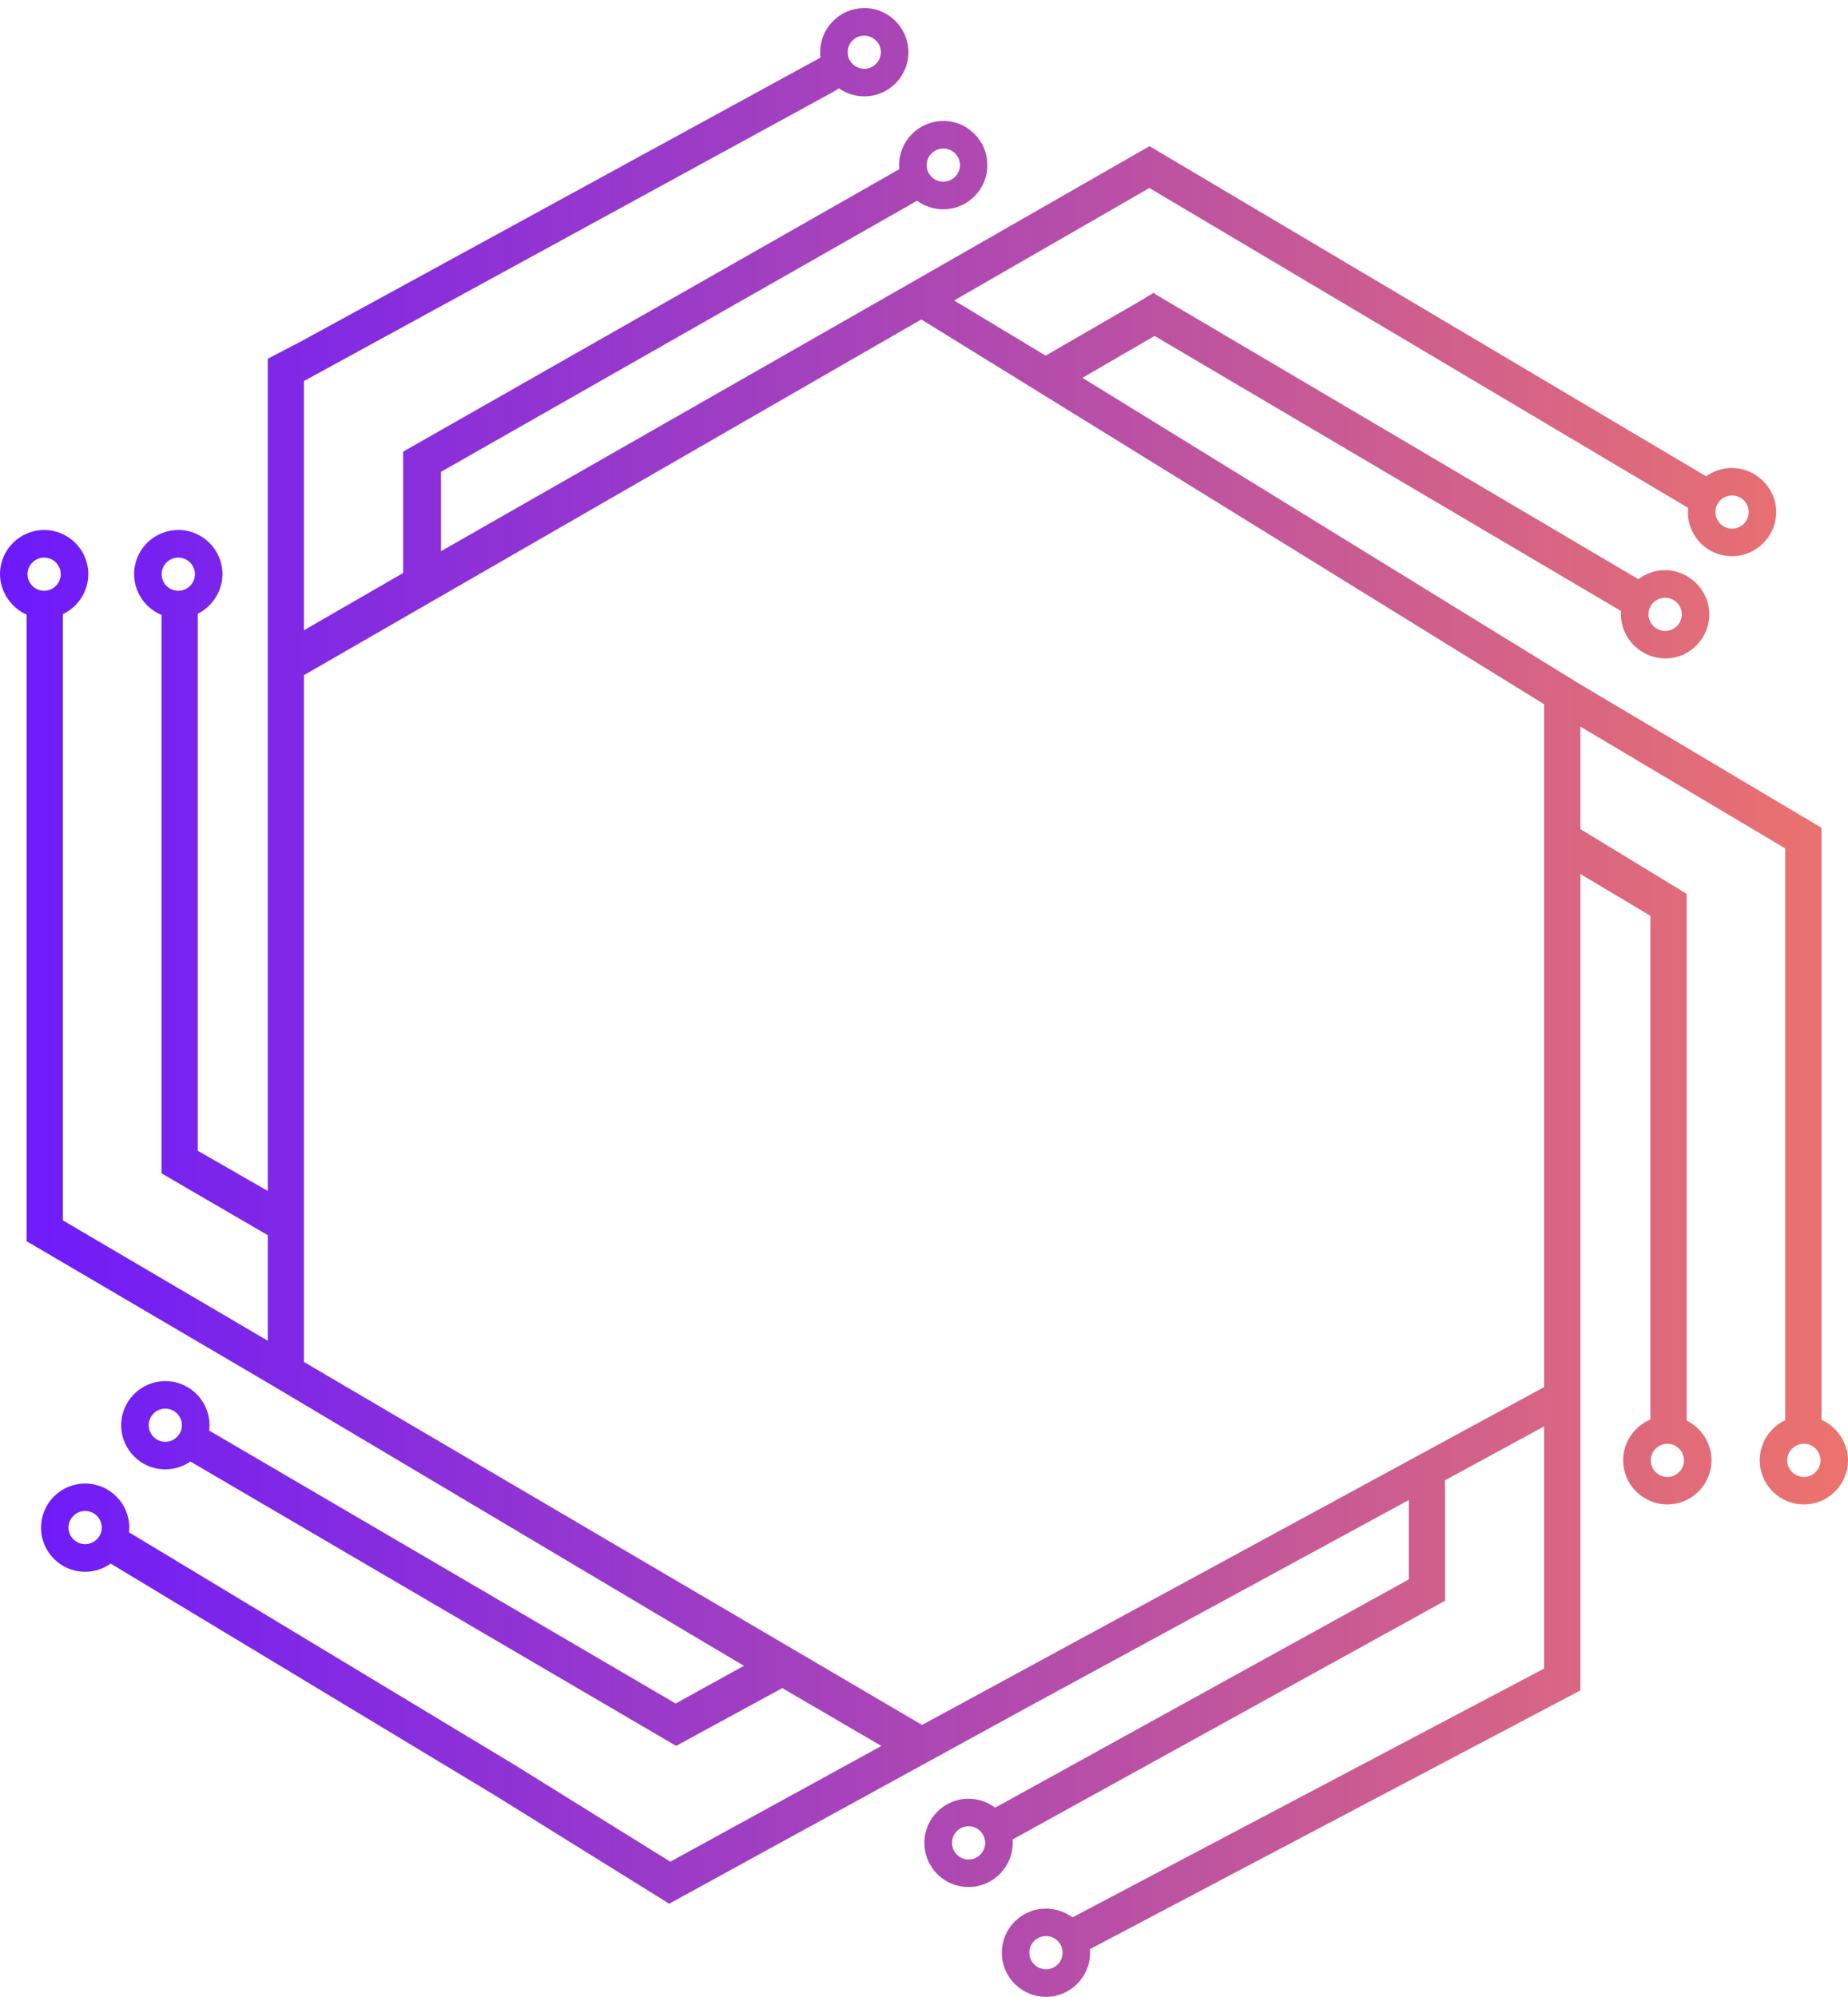 <svg width="223" height="241" viewBox="0 0 223 241" fill="none" xmlns="http://www.w3.org/2000/svg">
<path d="M219.805 171.362V99.908L190.563 82.518L130.616 45.602L139.325 40.544L195.621 73.746C195.613 73.9 195.603 74.045 195.603 74.191C195.63 77.096 198.037 79.467 200.97 79.467C202.387 79.467 203.722 78.904 204.729 77.877C205.727 76.86 206.273 75.525 206.263 74.108C206.227 71.184 203.82 68.813 200.887 68.813C199.734 68.822 198.617 69.204 197.709 69.903L139.599 35.621L139.2 35.34L137.392 36.438L126.177 42.922L115.133 36.265L138.699 22.689L203.703 61.294C203.685 61.52 203.676 61.738 203.676 61.956C203.722 63.382 204.312 64.698 205.347 65.68C206.337 66.615 207.636 67.124 209.025 67.124H209.162C212.095 67.033 214.419 64.571 214.338 61.639C214.247 58.795 211.841 56.481 208.971 56.481H208.844C207.782 56.508 206.737 56.871 205.884 57.489L139.199 17.932L138.717 17.641L110.593 33.751L53.216 66.526V56.945L110.665 24.225C111.6 24.906 112.744 25.287 113.898 25.26C115.315 25.242 116.64 24.671 117.64 23.644C118.63 22.618 119.174 21.273 119.147 19.856C119.128 18.43 118.557 17.104 117.54 16.114C116.523 15.116 115.189 14.57 113.763 14.597C110.82 14.643 108.46 17.058 108.495 19.991C108.495 20.128 108.504 20.273 108.522 20.419L49.03 54.291L48.648 54.518V69.157L36.679 76.068V45.984L100.422 11.157L101.239 10.667C102.165 11.302 103.265 11.649 104.371 11.63C107.314 11.593 109.666 9.16 109.62 6.227C109.575 3.294 107.142 0.914 104.218 0.978C102.8 0.997 101.466 1.568 100.476 2.595C99.486 3.612 98.95 4.957 98.969 6.382C98.969 6.582 98.987 6.773 99.004 6.955L36.253 41.244L32.312 43.296V143.736L23.866 138.886V74.072C25.655 73.192 26.845 71.293 26.845 69.295C26.845 66.352 24.447 63.965 21.514 63.965C18.572 63.965 16.184 66.353 16.184 69.295C16.184 71.447 17.51 73.4 19.49 74.218V141.61L32.313 149.075V161.817L7.585 147.286V74.126C9.428 73.255 10.655 71.339 10.655 69.295C10.655 66.352 8.266 63.965 5.324 63.965C2.389 63.965 0 66.353 0 69.296C0 71.367 1.308 73.347 3.215 74.182V149.803L32.457 166.976L89.77 201.049L81.532 205.599L25.236 172.652C25.264 172.434 25.282 172.216 25.282 172.017C25.282 169.074 22.885 166.687 19.952 166.687C17.009 166.687 14.622 169.075 14.622 172.017C14.622 174.95 17.01 177.338 19.952 177.338C21.015 177.338 22.086 177.002 22.976 176.394L81.142 210.449L81.605 210.703L94.401 203.737L106.36 210.721L80.887 224.689L62.162 213.047L15.565 184.932C15.592 184.733 15.602 184.55 15.602 184.378C15.602 181.435 13.213 179.048 10.271 179.048C7.339 179.048 4.95 181.436 4.95 184.378C4.95 187.311 7.339 189.7 10.271 189.7C11.37 189.7 12.459 189.345 13.36 188.71L59.884 216.781L80.344 229.504L80.735 229.767L123.771 206.174L170.003 181.038V190.618L120.083 218.171C119.157 217.471 118.03 217.09 116.868 217.09C113.935 217.09 111.546 219.478 111.546 222.42C111.546 222.829 111.592 223.2 111.673 223.547C111.872 224.537 112.372 225.444 113.107 226.18C114.097 227.189 115.441 227.743 116.867 227.743C119.809 227.743 122.207 225.354 122.207 222.421C122.207 222.285 122.198 222.149 122.18 222.013L173.88 193.47L174.37 193.188V178.657L186.33 172.155V201.378L129.417 231.411C128.491 230.73 127.364 230.348 126.221 230.348C123.278 230.348 120.89 232.737 120.89 235.67C120.89 238.613 123.279 241 126.221 241C129.154 241 131.542 238.611 131.542 235.67C131.542 235.525 131.534 235.379 131.524 235.243L190.198 204.284L190.707 204.012V105.485L199.152 110.525V171.325C197.182 172.142 195.865 174.095 195.865 176.237C195.865 179.18 198.262 181.568 201.205 181.568C204.138 181.568 206.527 179.179 206.527 176.237C206.527 174.222 205.327 172.323 203.53 171.451V107.882L190.707 100.064V87.694L215.426 102.397V171.406C213.573 172.259 212.348 174.176 212.348 176.237C212.348 179.18 214.737 181.568 217.67 181.568C220.613 181.568 223 179.179 223 176.237C223.001 174.176 221.694 172.196 219.805 171.362ZM200.934 72.138C202.043 72.138 202.941 73.037 202.941 74.136C202.941 75.245 202.043 76.152 200.934 76.152C199.826 76.152 198.927 75.243 198.927 74.136C198.927 73.037 199.826 72.138 200.934 72.138ZM209.016 59.797C210.115 59.797 211.015 60.696 211.015 61.804C211.015 62.912 210.116 63.802 209.016 63.802C207.9 63.802 207.001 62.912 207.001 61.804C207.001 60.696 207.9 59.797 209.016 59.797ZM112.4 18.531C112.771 18.15 113.271 17.932 113.798 17.923C114.334 17.915 114.842 18.114 115.233 18.496C115.614 18.867 115.832 19.367 115.841 19.903C115.849 21.001 114.961 21.919 113.852 21.929C113.307 21.937 112.817 21.738 112.435 21.366C112.045 20.984 111.827 20.486 111.827 19.949C111.818 19.42 112.018 18.912 112.4 18.531ZM104.263 4.3C105.344 4.3 106.279 5.163 106.297 6.27C106.297 6.806 106.098 7.314 105.725 7.696C105.353 8.078 104.853 8.295 104.317 8.304C103.782 8.295 103.282 8.105 102.892 7.731C102.51 7.36 102.292 6.86 102.292 6.324C102.275 5.227 103.155 4.31 104.263 4.3ZM21.514 71.303C20.406 71.303 19.507 70.404 19.507 69.305C19.507 68.197 20.406 67.298 21.514 67.298C22.623 67.298 23.521 68.197 23.521 69.305C23.52 70.403 22.621 71.303 21.514 71.303ZM5.322 71.303C4.223 71.303 3.323 70.404 3.323 69.305C3.323 68.197 4.222 67.298 5.322 67.298C6.43 67.298 7.329 68.197 7.329 69.305C7.329 70.403 6.43 71.303 5.322 71.303ZM19.952 174.012C18.844 174.012 17.945 173.114 17.945 172.014C17.945 170.906 18.844 170.007 19.952 170.007C21.05 170.007 21.95 170.906 21.95 172.014C21.95 173.114 21.05 174.012 19.952 174.012ZM10.28 186.364C9.172 186.364 8.264 185.465 8.264 184.365C8.264 183.257 9.173 182.358 10.28 182.358C11.378 182.358 12.278 183.257 12.278 184.365C12.278 185.465 11.378 186.364 10.28 186.364ZM116.876 224.424C115.778 224.424 114.878 223.525 114.878 222.417C114.878 221.309 115.777 220.41 116.876 220.41C117.985 220.41 118.883 221.309 118.883 222.417C118.883 223.524 117.985 224.424 116.876 224.424ZM126.222 237.673C125.114 237.673 124.207 236.774 124.207 235.666C124.207 234.567 125.115 233.667 126.222 233.667C127.33 233.667 128.221 234.566 128.221 235.666C128.219 236.774 127.33 237.673 126.222 237.673ZM186.331 167.41L111.264 208.186L36.679 164.378V81.482L111.173 38.554L186.33 84.996V167.41H186.331ZM201.206 174.249C202.305 174.249 203.205 175.148 203.205 176.256C203.205 177.354 202.306 178.254 201.206 178.254C200.098 178.254 199.199 177.356 199.199 176.256C199.199 175.148 200.098 174.249 201.206 174.249ZM217.68 178.254C216.572 178.254 215.664 177.356 215.664 176.256C215.664 175.148 216.573 174.249 217.68 174.249C218.778 174.249 219.678 175.148 219.678 176.256C219.678 177.354 218.779 178.254 217.68 178.254Z" fill="url(#paint0_linear_1_112)"/>
<defs>
<linearGradient id="paint0_linear_1_112" x1="0" y1="120.988" x2="223" y2="120.988" gradientUnits="userSpaceOnUse">
<stop stop-color="#6C1AFC"/>
<stop offset="1" stop-color="#EC736C"/>
</linearGradient>
</defs>
</svg>

